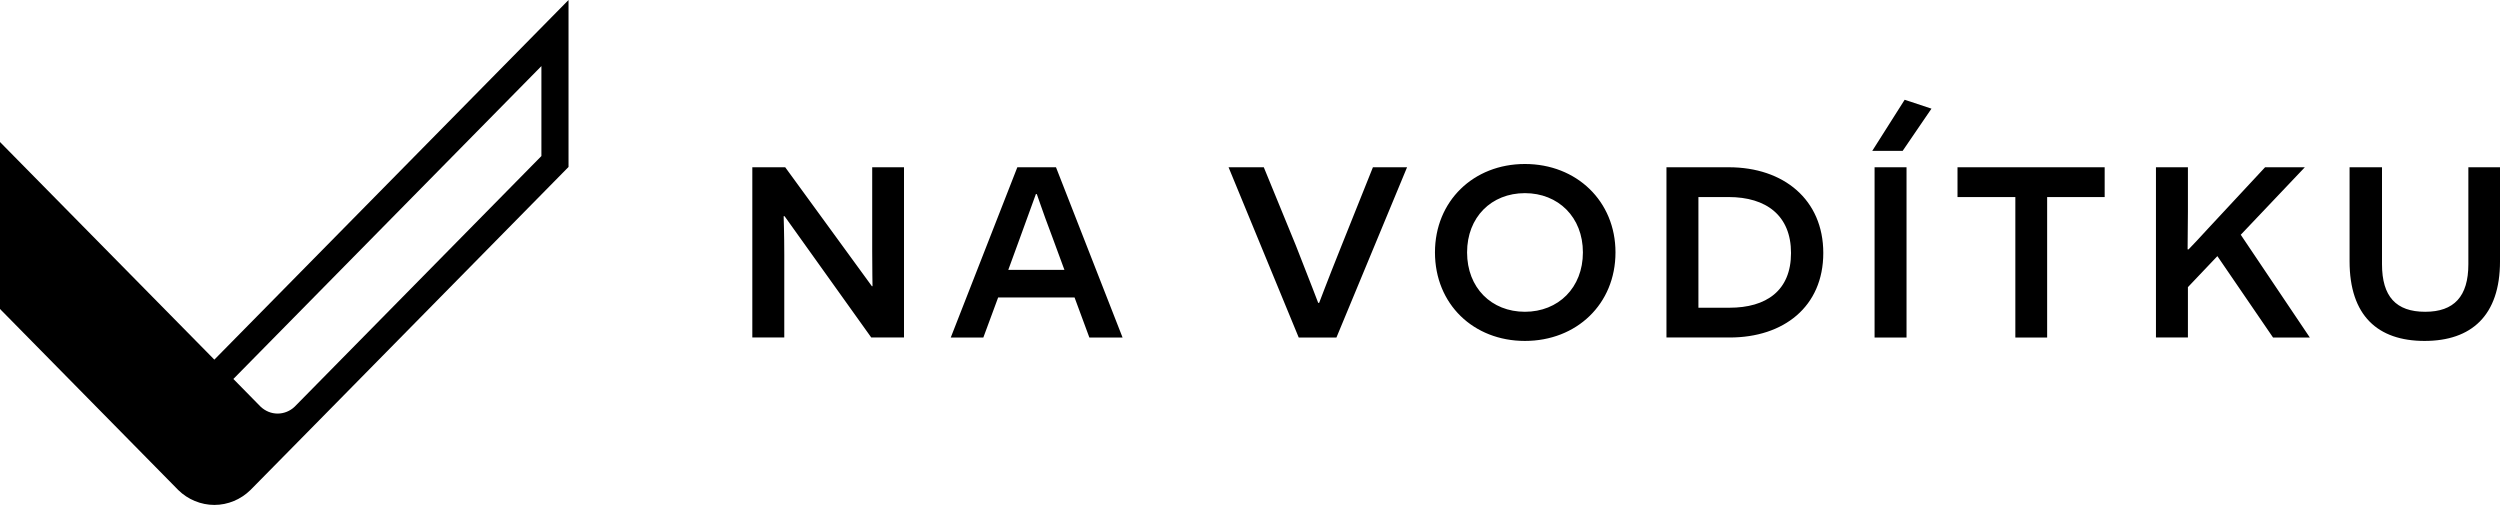 <?xml version="1.0" encoding="UTF-8"?>
<!DOCTYPE svg PUBLIC "-//W3C//DTD SVG 1.1//EN" "http://www.w3.org/Graphics/SVG/1.1/DTD/svg11.dtd">
<!-- Creator: CorelDRAW X7 -->
<svg xmlns="http://www.w3.org/2000/svg" xml:space="preserve" width="100%" height="100%" version="1.1" shape-rendering="geometricPrecision" text-rendering="geometricPrecision" image-rendering="optimizeQuality" fill-rule="evenodd" clip-rule="evenodd"
viewBox="0 0 16037 3239"
 xmlns:xlink="http://www.w3.org/1999/xlink">
 <g id="Vrstva_x0020_1">
  <g id="_1542876357136">
   <path fill="black" fill-rule="nonzero" d="M5799 2165l0 -1092 -204 0 0 539c0,115 2,222 2,224l-4 0 -556 -763 -211 0 0 1092 205 0 0 -530c0,-129 -4,-246 -4,-248l6 0 556 778 210 0zm1094 -257l95 257 213 0 -427 -1092 -248 0 -427 1092 209 0 95 -257 490 0zm-65 -177l-360 0 72 -197 105 -289 6 0c2,2 29,90 100,277l77 209zm1745 434l453 -1092 -219 0 -201 502c-99,247 -142,364 -144,368l-6 0c-2,-4 -47,-125 -144,-370l-205 -500 -226 0 450 1092 242 0zm632 -546c0,332 247,568 577,568 331,0 581,-236 581,-568 0,-329 -250,-567 -581,-567 -330,0 -577,238 -577,567zm206 0c0,-226 156,-380 371,-380 214,0 372,154 372,380 0,227 -158,381 -372,381 -215,0 -371,-154 -371,-381zm1279 -546l0 1092 406 0c345,0 600,-197 600,-542 0,-343 -255,-550 -606,-550l-400 0zm205 901l0 -710 193 0c243,0 401,119 401,359 0,242 -159,351 -395,351l-199 0zm1310 -1006l185 -271 -172 -57 -208 328 195 0zm-180 1197l205 0 0 -1092 -205 0 0 1092zm1476 -901l0 -191 -944 0 0 191 371 0 0 901 204 0 0 -901 369 0zm1080 901l236 0 -443 -659 411 -433 -255 0 -361 388c-60,65 -103,112 -130,139l-6 0 2 -242 0 -285 -205 0 0 1092 205 0 0 -323 189 -199 357 522zm1456 -1092l-203 0 0 622c0,207 -92,305 -277,305 -187,0 -277,-98 -277,-305l0 -622 -208 0 0 603c0,349 181,511 481,511 300,0 484,-162 484,-511l0 -603z"/>
   <path fill="black" fill-rule="nonzero" d="M1672 2609c30,28 68,44 109,44 40,0 80,-16 109,-44l1583 -1608 0 -577 -1976 2007 175 178zm-297 630c-86,0 -170,-35 -231,-95l-1144 -1162 0 -1071 1375 1396 2272 -2307 0 1071 -1634 1660 -406 412c-62,61 -145,96 -232,96z"/>
  </g>
 </g>
</svg>
